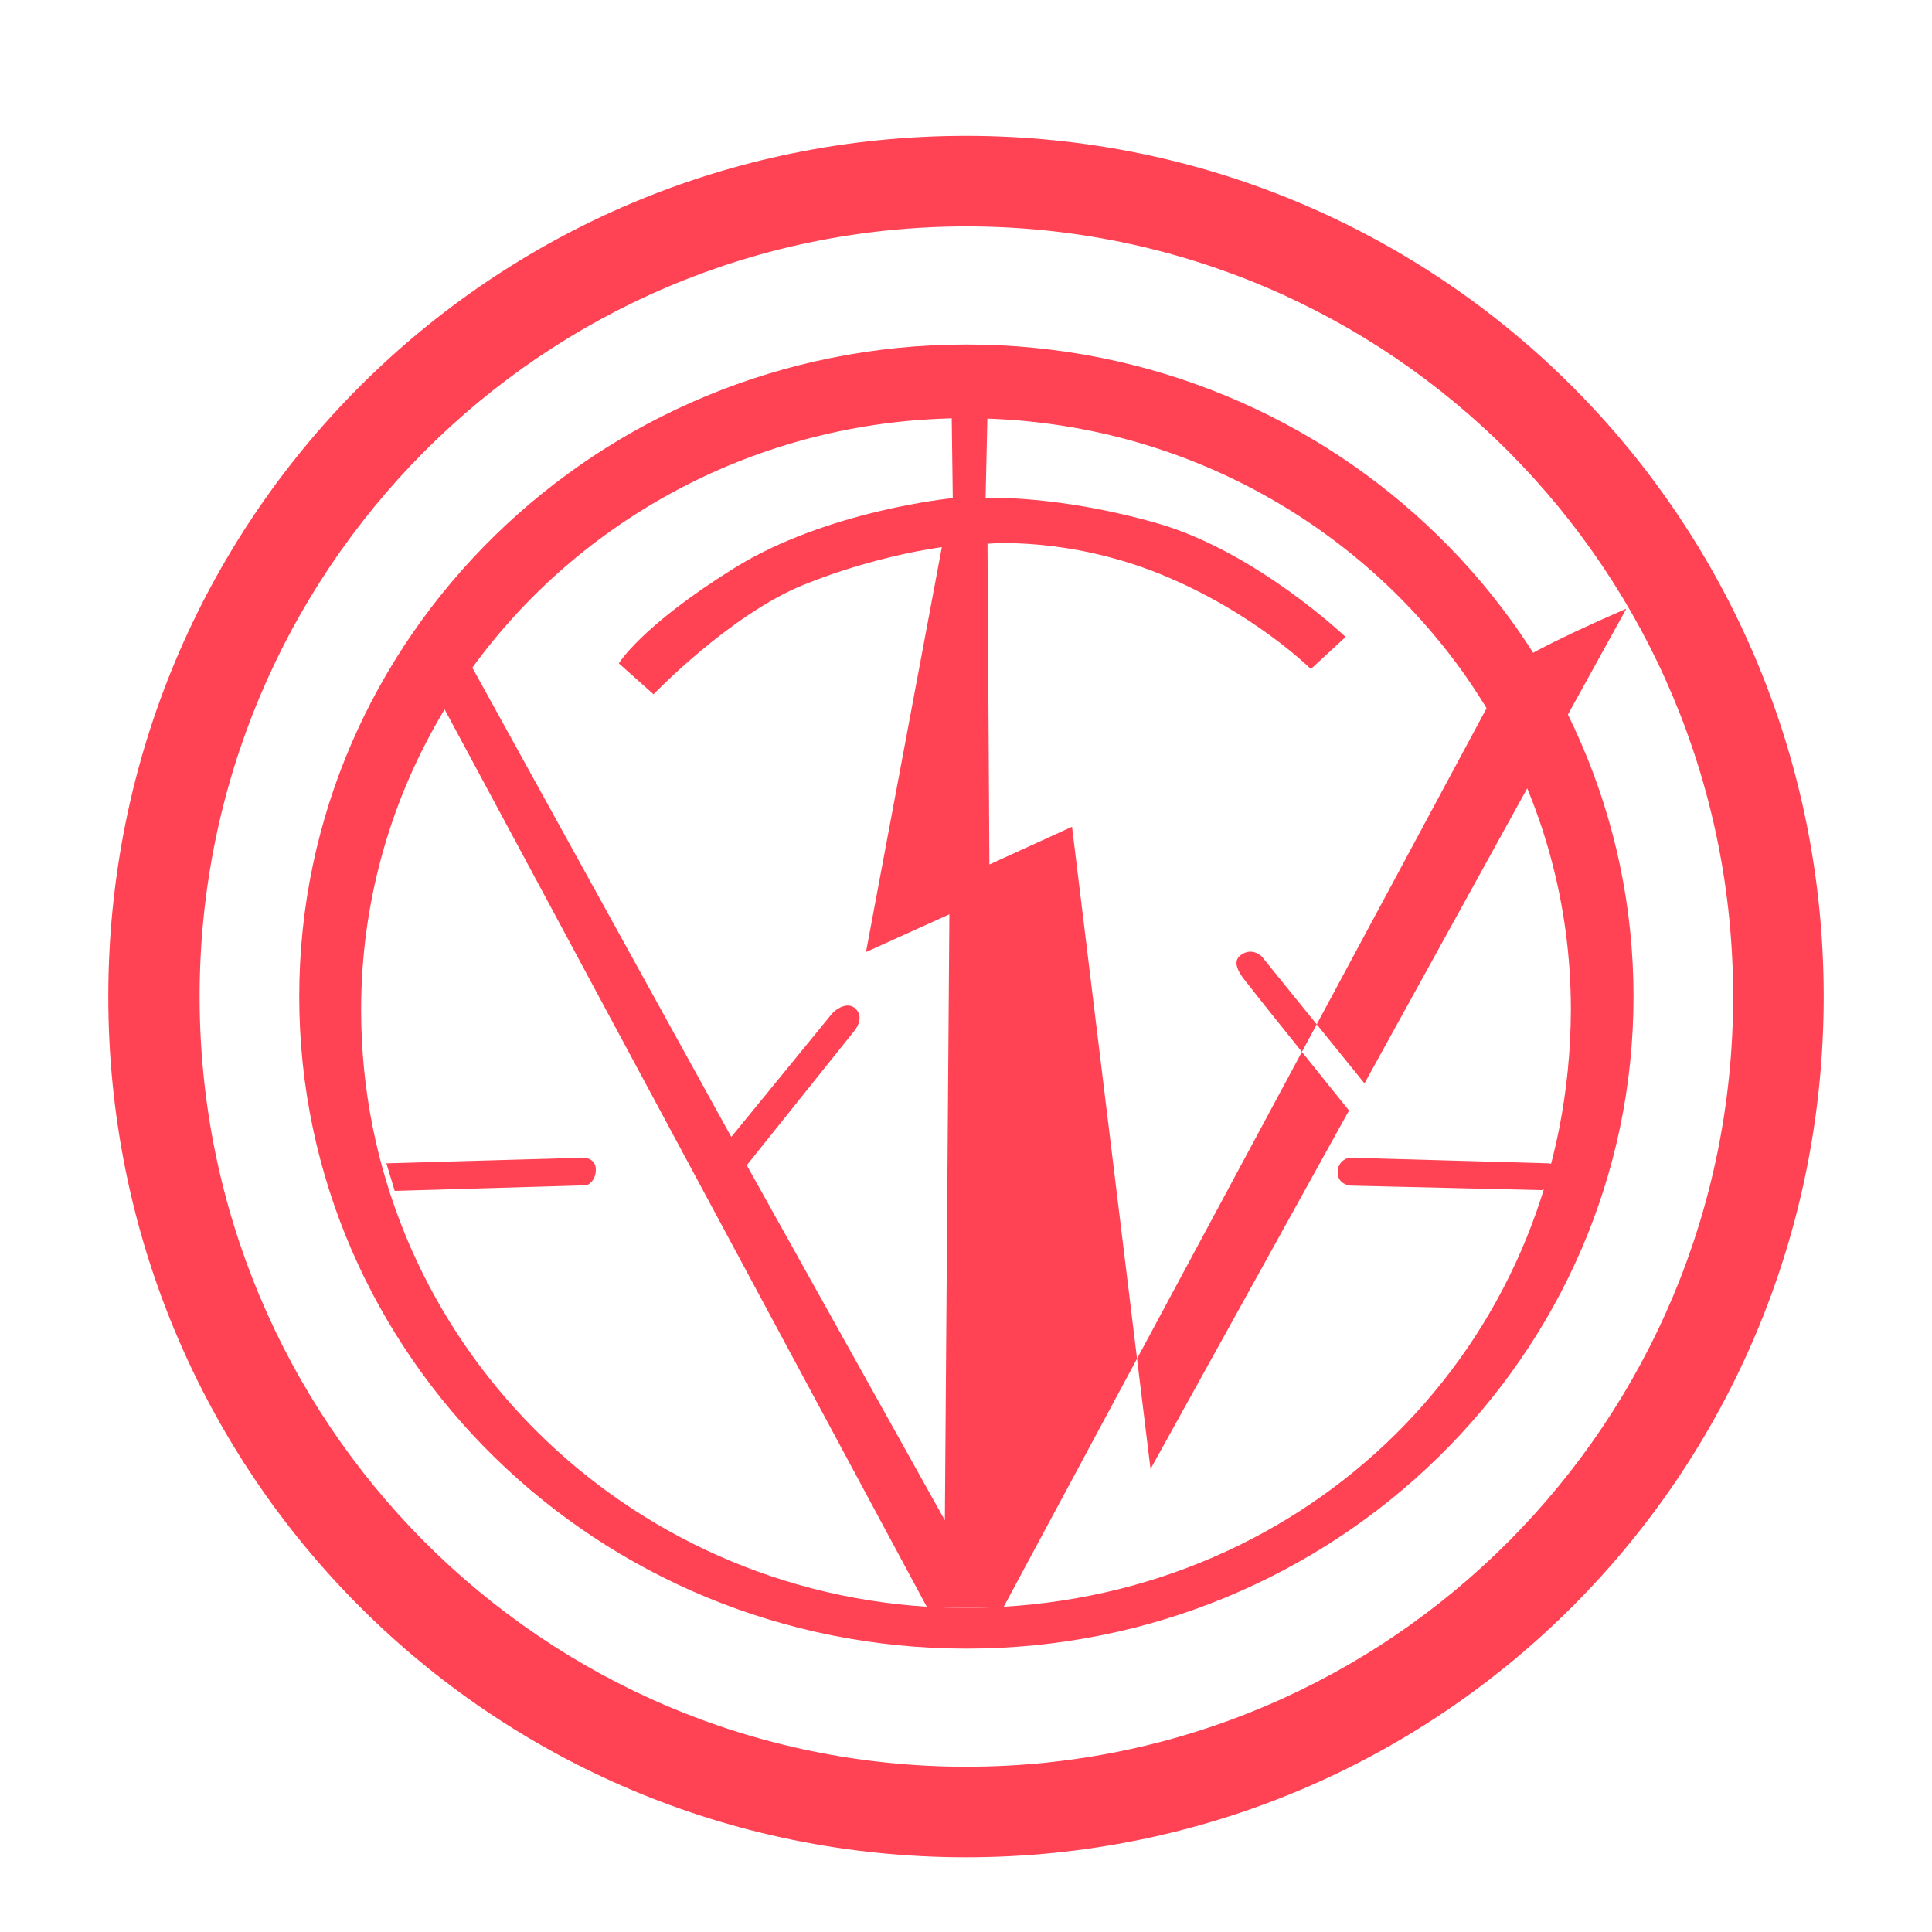 <?xml version="1.0" encoding="utf-8"?>
<svg version="1.1" xmlns="http://www.w3.org/2000/svg" xmlns:xlink="http://www.w3.org/1999/xlink" x="0px" y="0px"
	 viewBox="0 0 512 512" width="512" height="512" xml:space="preserve">
<style type="text/css">
	.st1{fill:#FF4254;}
</style>
<g transform="translate(0, 0) scale(1.0)">
	<path class="st1" d="M256,36C130.2,36,28.7,137.5,28.7,264.1s101.5,228.1,227.3,228.1S483.3,390.7,483.3,264.1S381.8,36,256,36z
		 M256.1,468.2c-112.4,0-203.2-91.3-203.2-204.1S143.7,60,256.1,60s203.2,91.3,203.2,204.1S368.5,468.2,256.1,468.2z"/>
	<path class="st1" d="M256.1,91.3c-97.7,0-176.8,77.6-176.8,172.8s79.1,172.8,176.8,172.8s176.8-77.6,176.8-172.8S353.8,91.3,256.1,91.3z
		 M266,425.8L266,425.8c-3.2,0.2-6.6,0.3-9.9,0.3c-3.5,0-7-0.1-10.5-0.3c-83.4-5.3-149.9-73.7-149.9-158.2
		c0-28,7.5-54.3,20.6-77c2.2-3.9,4.7-7.6,7.2-11.3c28-40.1,74.6-66.8,127.6-68.4c1.6-0.1,3.2-0.1,4.9-0.1c1.5,0,3.1,0,4.6,0.1
		c53.1,1.5,99.5,28.1,127.7,68.1c2.4,3.5,4.8,7.1,6.9,10.8c13.5,22.9,21.1,49.5,21.1,77.8C416,354.1,350.2,420.8,266,425.8z"/>
	<path class="st1" d="M394.6,186.5L266,425.8c-3.2,0.2-6.6,0.3-9.9,0.3c-3.5,0-7-0.1-10.5-0.3L117.4,187.2
		c2.2-3.9,4.7-7.6,7.2-11.3l69.2,125.4c0,0,25.8-31.6,26.8-32.8c1-1.1,4.3-3.4,6.4-0.9s-0.6,5.6-0.6,5.6l-28.5,35.6l52.5,94.1
		l1.2-160.6l-22.1,10L249.6,145c0,0-17.2,2.1-36.7,10c-19.6,8-39.7,29-39.7,29l-9.2-8.2c0,0,5.8-9.8,30.5-25.2
		c24.7-15.4,58-18.6,58-18.6l-0.3-22.7c1.6-0.1,3.2-0.1,4.9-0.1c1.5,0,3.1,0,4.6,0.1l-0.5,22.6c0,0,19.8-0.7,45.9,6.9
		c26,7.6,49.5,30,49.5,30l-9.2,8.5c0,0-15.3-15.2-40-25.2c-24.8-10-45.7-8-45.7-8l0.5,85l21.9-10l20.8,170.2l52.6-95
		c0,0-24.7-30.7-26-32.5c-1.3-1.8-5.8-6.2-2.8-8.6c3.1-2.4,5.7,0.3,5.7,0.3l27.2,33.6l69.4-125.8
		C390.1,179.1,392.4,182.7,394.6,186.5z"/>
	<path class="st1" d="M102.4,308.3l52.4-1.5c0,0,3.2,0.1,3.1,3.3c-0.1,3.2-2.4,4-2.4,4l-50.9,1.5"/>
	<path class="st1" d="M410.6,308.3l-53-1.5c0,0-3.1,0.5-3.1,3.9s3.6,3.5,3.6,3.5l50.5,1.2c0,0,3.1-1.1,3.2-1.3c0.2-0.2,0-5.4,0-5.4
		L410.6,308.3z"/>
</g>
</svg>